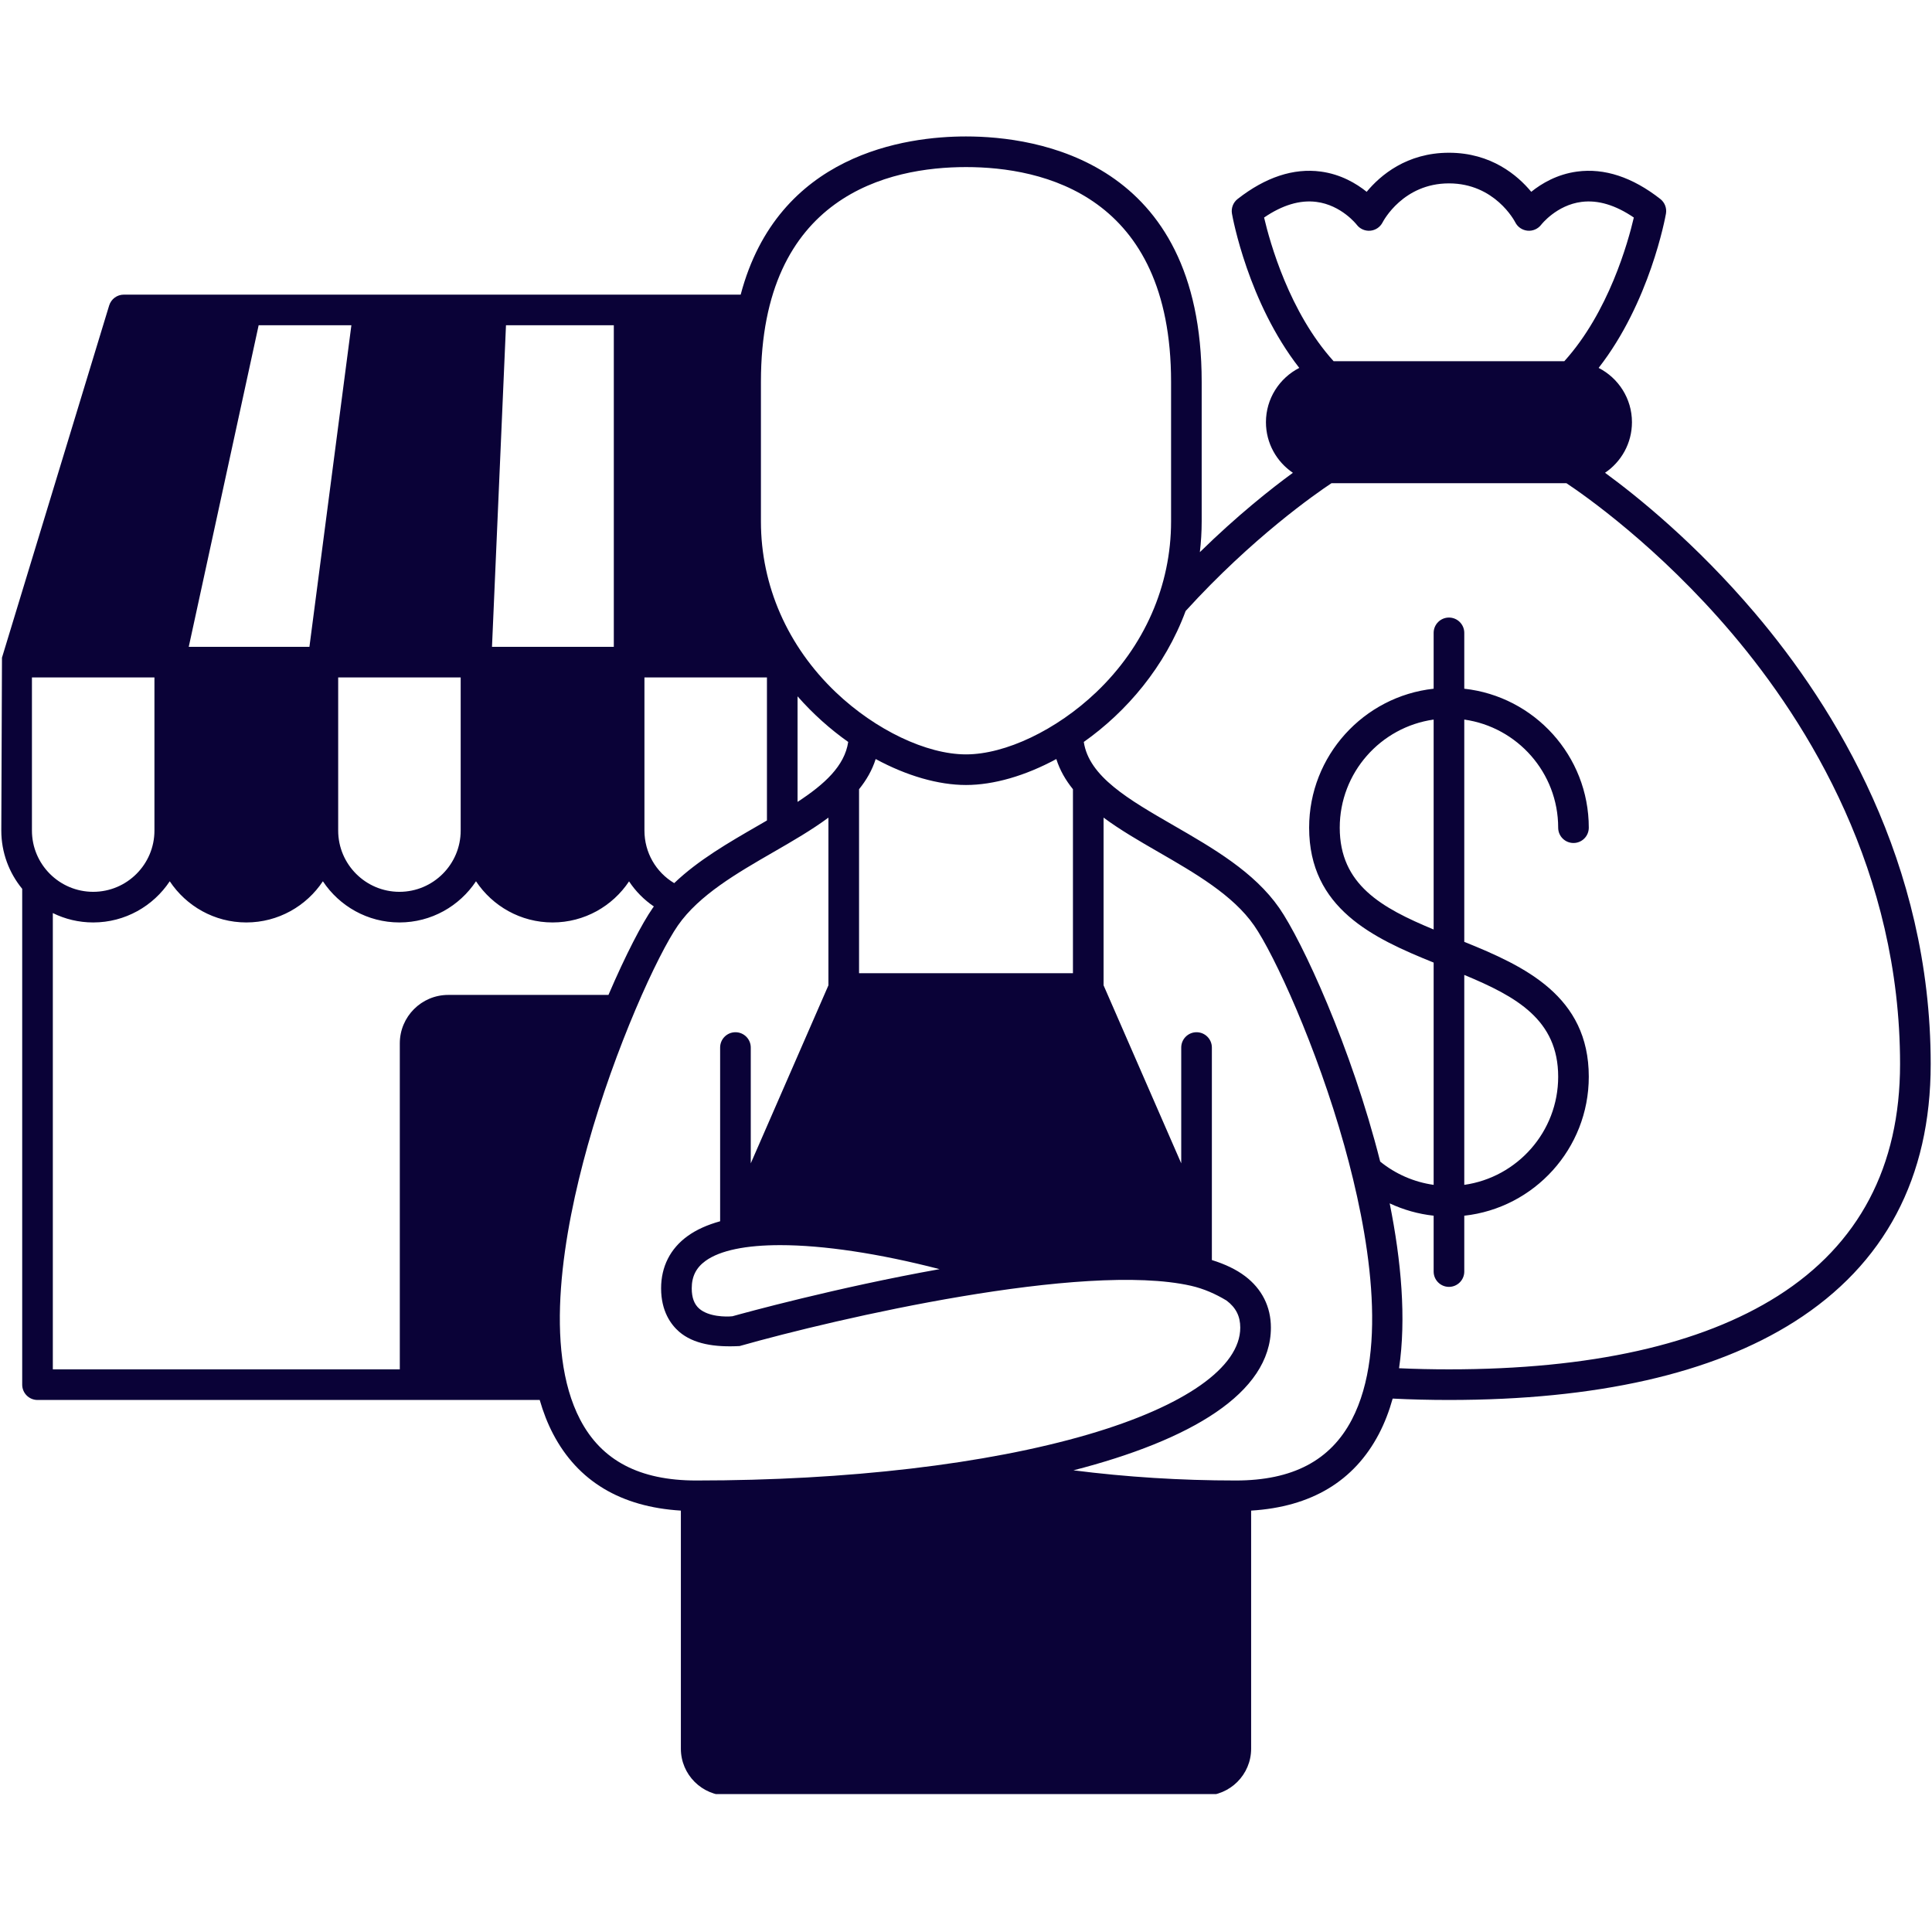 <svg xmlns="http://www.w3.org/2000/svg" xmlns:xlink="http://www.w3.org/1999/xlink" width="500" zoomAndPan="magnify" viewBox="0 0 375 375" height="500" preserveAspectRatio="xMidYMid meet" version="1.0"><defs><clipPath id="3672c8cff6"><path d="M 0 26.484 L 375 26.484 L 375 348.234 L 0 348.234 Z M 0 26.484 " clip-rule="nonzero"/></clipPath></defs><g clip-path="url(#3672c8cff6)"><path fill="#0a0237" d="M 340.613 118.98 C 329.172 105.512 317.836 96.375 311.535 91.766 C 314.688 89.637 316.762 86.031 316.762 81.949 C 316.762 77.355 314.129 73.371 310.293 71.41 C 320.219 58.684 323.223 42.242 323.359 41.48 C 323.551 40.398 323.129 39.297 322.262 38.621 C 316.848 34.383 311.414 32.594 306.121 33.301 C 302.223 33.824 299.211 35.621 297.215 37.23 C 294.566 34.035 289.438 29.648 281.242 29.648 C 273.047 29.648 267.918 34.035 265.27 37.23 C 263.273 35.621 260.258 33.824 256.363 33.301 C 251.074 32.594 245.637 34.387 240.223 38.621 C 239.355 39.297 238.934 40.398 239.125 41.48 C 239.258 42.242 242.266 58.684 252.188 71.41 C 248.355 73.371 245.719 77.355 245.719 81.949 C 245.719 86.031 247.797 89.637 250.949 91.77 C 246.711 94.867 240.191 100.027 232.891 107.172 C 233.121 105.23 233.246 103.246 233.246 101.215 L 233.246 74.133 C 233.25 31.129 201.254 26.484 187.5 26.484 C 175.82 26.484 150.988 29.84 143.766 57.188 L 24.031 57.188 C 22.723 57.188 21.57 58.043 21.188 59.297 L 0.383 127.656 L 0.254 161.215 C 0.254 165.5 1.777 169.441 4.309 172.52 L 4.309 268.762 C 4.309 270.402 5.641 271.734 7.281 271.734 L 104.758 271.734 C 105.43 274.07 106.281 276.273 107.348 278.309 C 112.148 287.496 120.492 292.492 132.156 293.207 L 132.156 339.422 C 132.156 344.445 136.242 348.531 141.266 348.531 L 233.734 348.531 C 238.758 348.531 242.844 344.445 242.844 339.422 L 242.844 293.207 C 254.508 292.492 262.852 287.496 267.652 278.309 C 268.758 276.195 269.637 273.898 270.316 271.465 C 273.859 271.641 277.52 271.734 281.242 271.734 C 309.836 271.734 332.391 266.629 348.27 256.559 C 365.836 245.414 374.746 228.59 374.746 206.543 C 374.746 167.383 356.184 137.312 340.613 118.98 Z M 245.359 42.223 C 248.91 39.801 252.316 38.777 255.508 39.188 C 260.359 39.801 263.312 43.582 263.328 43.605 C 263.945 44.426 264.941 44.867 265.961 44.781 C 266.984 44.695 267.891 44.082 268.359 43.168 C 268.52 42.859 272.363 35.594 281.242 35.594 C 290.121 35.594 293.965 42.859 294.113 43.156 C 294.574 44.07 295.477 44.68 296.496 44.777 C 297.52 44.875 298.52 44.43 299.145 43.621 C 299.172 43.582 302.125 39.801 306.977 39.188 C 310.168 38.781 313.574 39.801 317.125 42.223 C 316 47.039 312.23 60.602 303.633 70.109 L 258.852 70.109 C 250.254 60.602 246.484 47.035 245.359 42.223 Z M 147.695 74.133 C 147.695 37.848 172.633 32.43 187.5 32.43 C 202.367 32.43 227.305 37.848 227.305 74.133 L 227.305 101.215 C 227.305 113.672 222.137 125.453 212.75 134.387 C 205.066 141.699 195.152 146.426 187.5 146.426 C 179.848 146.426 169.934 141.699 162.25 134.387 C 152.863 125.453 147.695 113.672 147.695 101.215 Z M 182.371 246.34 C 162.352 249.918 144.375 254.867 142.164 255.484 C 140.891 255.621 137.547 255.594 135.723 254.008 C 134.742 253.152 134.266 251.863 134.266 250.066 C 134.266 247.754 135.117 246.062 136.941 244.738 C 139.785 242.68 144.844 241.68 151.434 241.68 C 159.766 241.68 170.539 243.277 182.371 246.34 Z M 166.742 188.898 L 166.742 153.188 C 168.176 151.41 169.293 149.477 169.969 147.328 C 175.992 150.594 182.148 152.367 187.5 152.367 C 192.852 152.367 199.008 150.594 205.031 147.328 C 205.707 149.477 206.824 151.41 208.258 153.188 L 208.258 188.898 Z M 164.637 144.012 C 163.941 148.664 160.051 152.219 154.805 155.648 L 154.805 135.156 C 157.809 138.578 161.148 141.547 164.637 144.012 Z M 125.086 131.492 L 148.863 131.492 L 148.863 159.254 C 148.309 159.578 147.746 159.902 147.184 160.227 C 141.422 163.551 135.512 166.961 130.863 171.414 C 127.305 169.293 125.086 165.465 125.086 161.215 Z M 98.211 63.133 L 119.141 63.133 L 119.141 125.547 L 95.496 125.547 Z M 89.418 131.492 L 89.418 161.215 C 89.418 167.77 84.086 173.102 77.531 173.102 C 70.977 173.102 65.641 167.77 65.641 161.215 L 65.641 131.492 Z M 68.203 63.133 L 60.059 125.547 L 36.637 125.547 L 50.203 63.133 Z M 6.199 161.215 L 6.199 131.492 L 29.977 131.492 L 29.977 161.215 C 29.977 167.77 24.645 173.102 18.09 173.102 C 11.531 173.102 6.199 167.77 6.199 161.215 Z M 77.602 202.512 L 77.602 265.789 L 10.254 265.789 L 10.254 177.227 C 12.621 178.391 15.277 179.047 18.09 179.047 C 24.285 179.047 29.75 175.867 32.949 171.055 C 36.145 175.867 41.613 179.047 47.809 179.047 C 54.008 179.047 59.473 175.867 62.672 171.055 C 65.867 175.867 71.332 179.047 77.531 179.047 C 83.727 179.047 89.195 175.867 92.391 171.055 C 95.59 175.867 101.055 179.047 107.254 179.047 C 113.441 179.047 118.902 175.875 122.098 171.074 C 123.359 172.98 124.988 174.637 126.914 175.945 C 126.844 176.043 126.77 176.137 126.699 176.238 C 124.648 179.188 121.477 185.242 118.102 193.113 L 87 193.113 C 81.816 193.113 77.602 197.328 77.602 202.512 Z M 112.613 275.555 C 105.391 261.734 109.414 239.008 114.062 222.379 C 119.41 203.234 127.672 185.25 131.582 179.629 C 135.688 173.723 143.043 169.48 150.152 165.375 C 153.832 163.254 157.551 161.105 160.797 158.699 L 160.797 191.25 L 145.723 225.805 L 145.723 203.328 C 145.723 201.684 144.391 200.355 142.75 200.355 C 141.109 200.355 139.777 201.684 139.777 203.328 L 139.777 237.047 C 137.324 237.727 135.188 238.668 133.453 239.926 C 130.094 242.355 128.32 245.863 128.32 250.066 C 128.32 254.508 130.223 257.098 131.82 258.488 C 134.582 260.867 138.703 261.531 143.562 261.266 C 162.461 255.91 210.281 244.852 231.16 249.566 C 233.656 250.133 235.934 251.148 238.07 252.434 C 239.891 253.809 240.734 255.477 240.734 257.688 C 240.734 265.383 229.965 272.945 211.18 278.438 C 191.5 284.191 164.492 287.363 135.129 287.363 C 124.133 287.363 116.766 283.5 112.613 275.555 Z M 262.387 275.555 C 258.234 283.5 250.867 287.363 239.871 287.363 C 229.133 287.363 218.59 286.691 208.359 285.387 C 230.984 279.562 246.68 270.434 246.68 257.688 C 246.68 253.633 244.941 250.176 241.656 247.691 C 239.965 246.414 237.816 245.379 235.223 244.574 L 235.223 203.328 C 235.223 201.684 233.891 200.355 232.25 200.355 C 230.609 200.355 229.277 201.684 229.277 203.328 L 229.277 225.805 L 214.203 191.25 L 214.203 158.699 C 217.449 161.105 221.172 163.254 224.848 165.375 C 231.957 169.48 239.312 173.723 243.418 179.629 C 247.328 185.25 255.59 203.23 260.938 222.375 C 265.586 239.008 269.609 261.734 262.387 275.555 Z M 345.086 251.535 C 330.172 260.996 308.691 265.789 281.242 265.789 C 277.949 265.789 274.703 265.719 271.555 265.574 C 272.973 255.961 271.988 244.766 269.738 233.574 C 272.422 234.828 275.301 235.641 278.27 235.965 L 278.27 246.809 C 278.27 248.449 279.602 249.781 281.242 249.781 C 282.883 249.781 284.215 248.449 284.215 246.809 L 284.215 235.969 C 297.789 234.484 308.383 222.957 308.383 208.992 C 308.383 193.316 295.918 187.535 284.215 182.812 L 284.215 139.668 C 294.5 141.117 302.441 149.973 302.441 160.652 C 302.441 162.297 303.77 163.625 305.414 163.625 C 307.055 163.625 308.383 162.297 308.383 160.652 C 308.383 146.691 297.789 135.164 284.215 133.68 L 284.215 122.84 C 284.215 121.199 282.883 119.867 281.242 119.867 C 279.602 119.867 278.27 121.199 278.27 122.84 L 278.27 133.68 C 264.695 135.164 254.102 146.691 254.102 160.652 C 254.102 176.332 266.566 182.113 278.27 186.836 L 278.27 229.98 C 274.477 229.445 270.887 227.891 267.895 225.461 C 262.285 203.234 252.707 182.578 248.301 176.238 C 243.434 169.242 235.496 164.66 227.816 160.227 C 219.031 155.156 211.367 150.73 210.363 144.012 C 218.652 138.156 226.113 129.445 230.129 118.598 C 243.117 104.324 255.438 95.781 258.441 93.789 L 304.043 93.789 C 307.32 95.965 321.855 106.043 336.207 122.977 C 351.074 140.523 368.801 169.262 368.801 206.543 C 368.801 226.418 360.82 241.559 345.086 251.535 Z M 278.27 180.414 C 268.125 176.207 260.043 171.695 260.043 160.652 C 260.043 149.973 267.984 141.117 278.27 139.668 Z M 284.215 229.98 L 284.215 189.234 C 294.359 193.441 302.441 197.949 302.441 208.992 C 302.441 219.672 294.5 228.527 284.215 229.98 Z M 284.215 229.98 " fill-opacity="1" fill-rule="nonzero"/></g></svg>